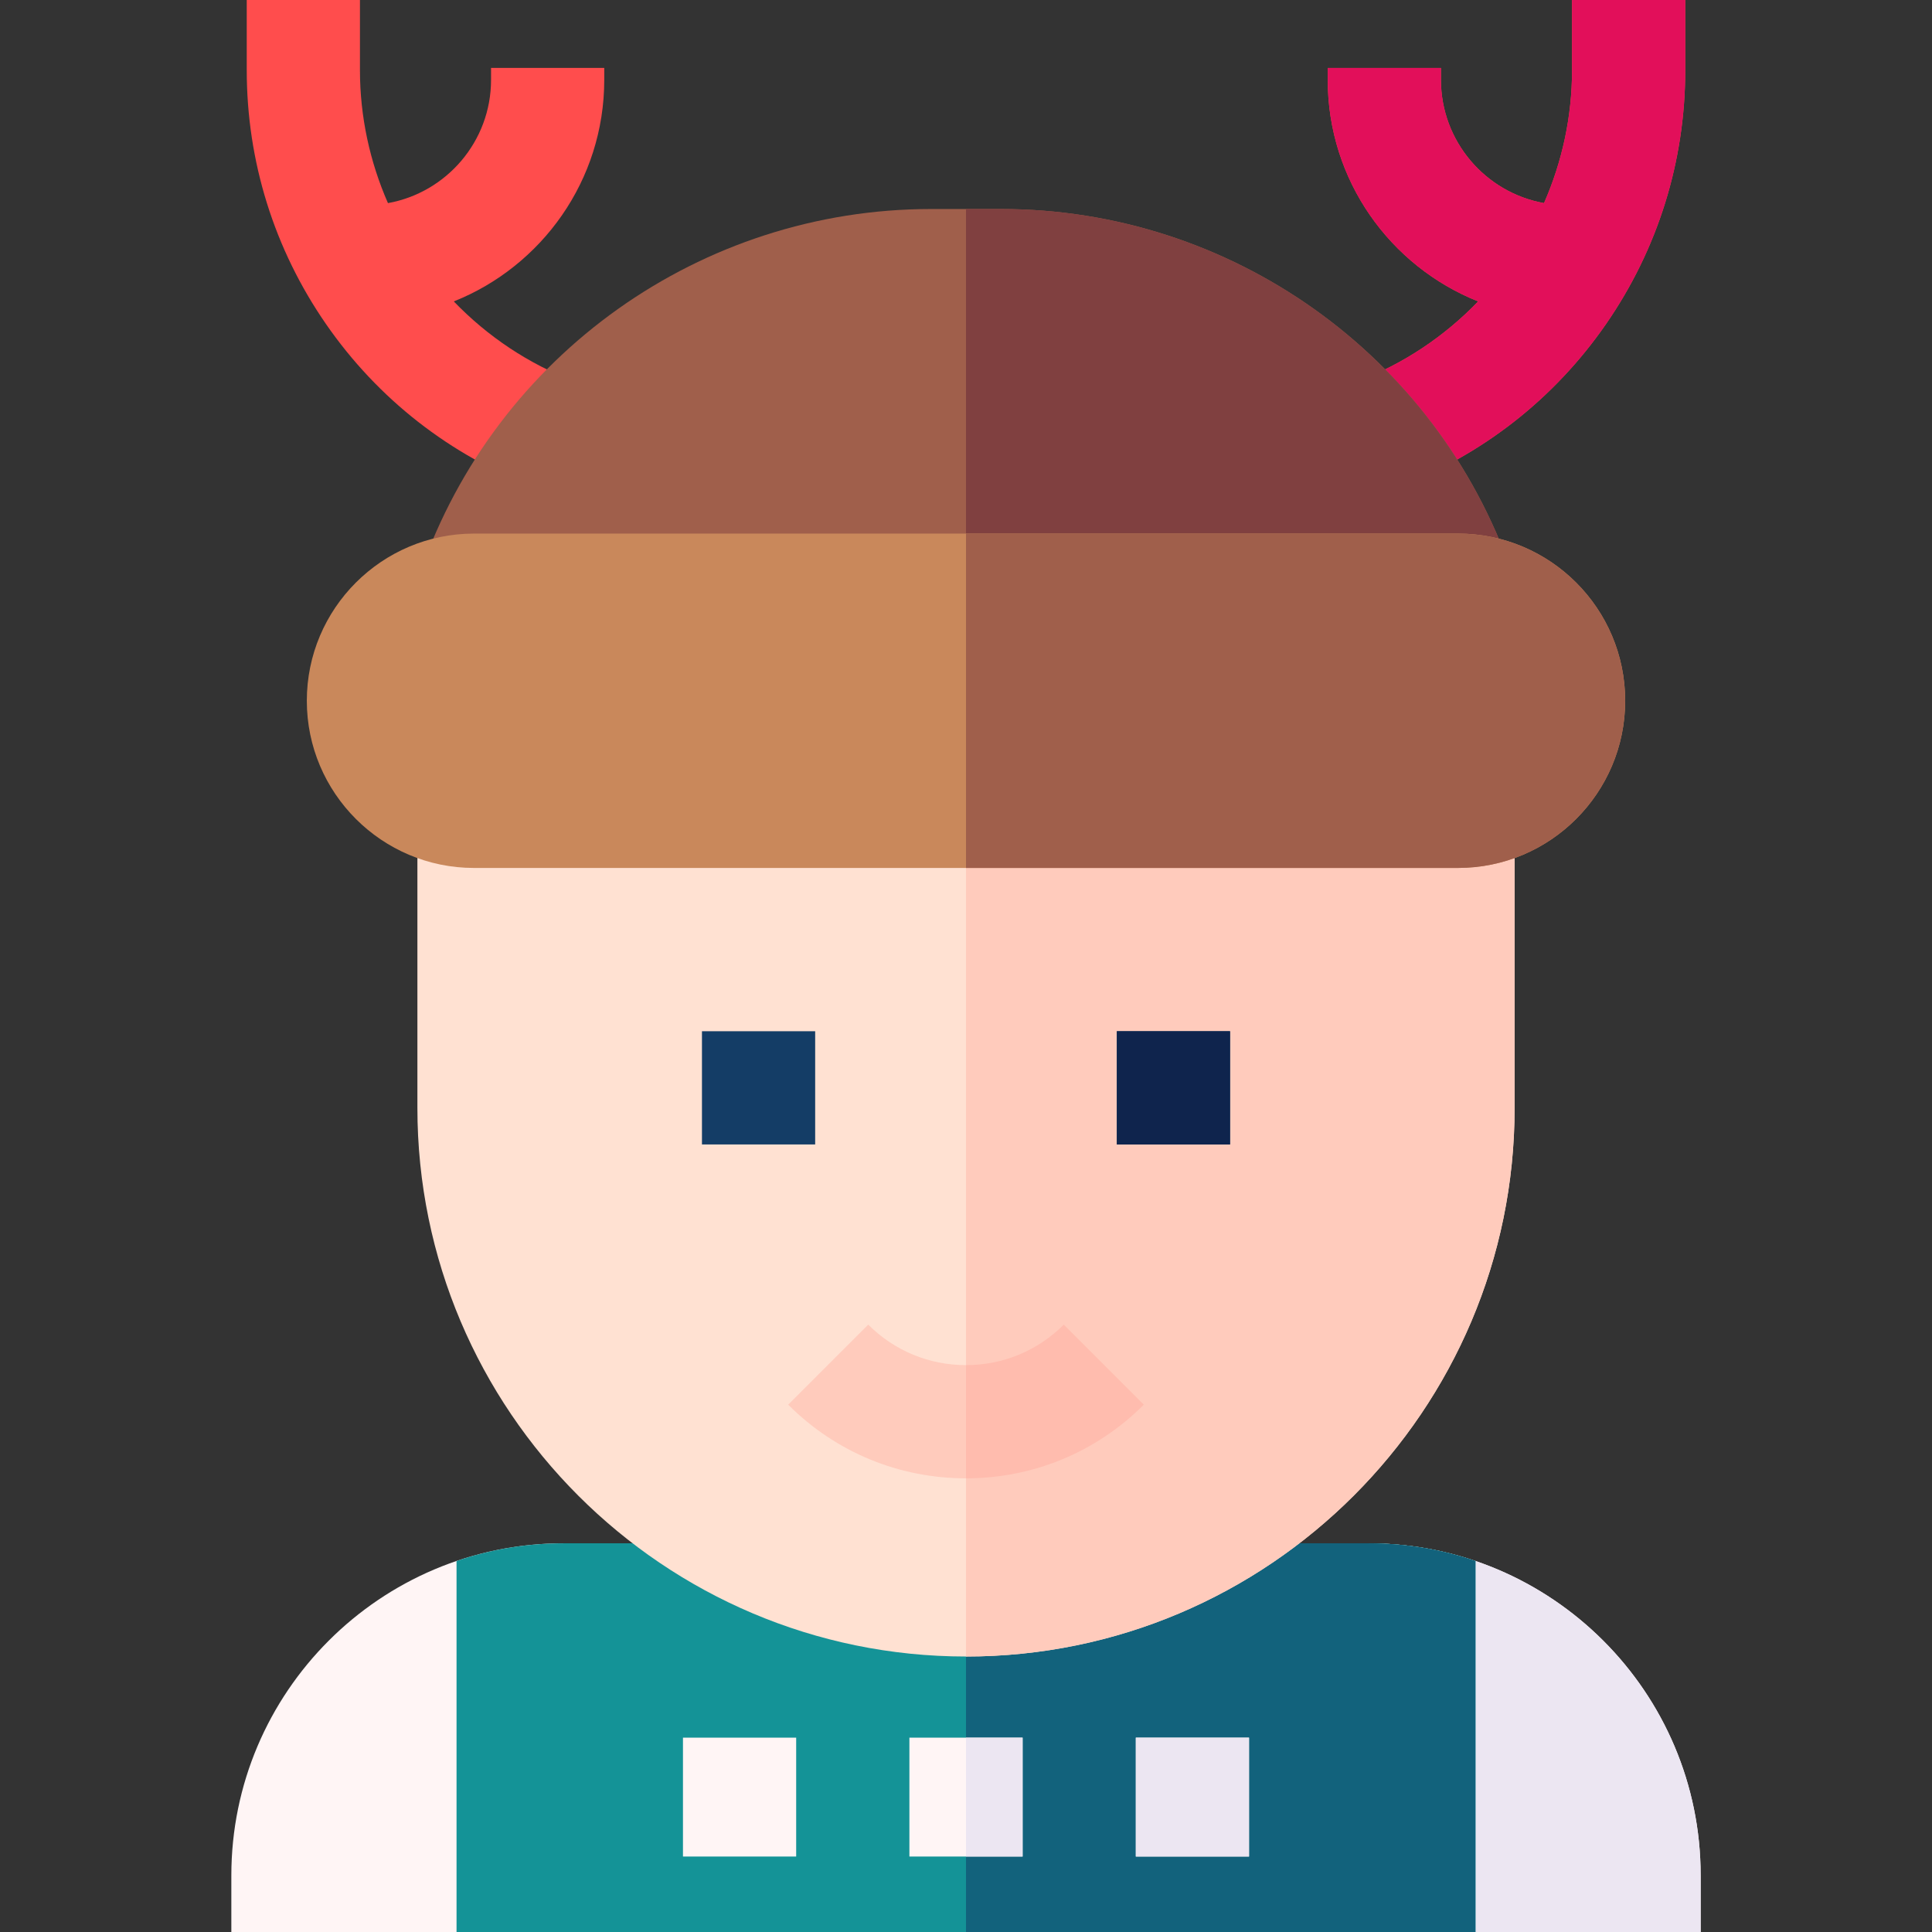 <svg id="Layer_1" enable-background="new 0 0 511.985 511.985" height="512" viewBox="0 0 511.985 511.985" width="512" xmlns="http://www.w3.org/2000/svg"><rect x="0" y="0" width="511.985" height="511.985" fill="#333333" stroke="none"/><g><path d="m149.311 408.98c-48.526 0-88.005 39.479-88.005 88.004v15h89.679v-103.004z" fill="#fff5f5"/><path d="m450.678 496.985c0-48.526-39.479-88.004-88.005-88.004h-1.673v103.004h89.679v-15z" fill="#fff5f5"/><path d="m450.678 496.985c0-48.526-39.479-88.004-88.005-88.004h-1.673v103.004h89.679v-15z" fill="#ece6f2"/><path d="m362.674 408.98h-213.363c-9.906 0-19.433 1.646-28.326 4.678v98.327h270.015v-98.327c-8.893-3.031-18.421-4.678-28.326-4.678z" fill="#149397"/><path d="m391 511.985v-98.327c-8.893-3.031-18.421-4.678-28.326-4.678h-106.681v103.004h135.007z" fill="#12627c"/><g><path d="m240.993 460.483h30v31.502h-30z" fill="#fff5f5"/></g><g><path d="m300.996 460.483h30v31.502h-30z" fill="#fff5f5"/></g><g><path d="m180.989 460.483h30v31.502h-30z" fill="#fff5f5"/></g><g><path d="m300.996 460.483h30v31.502h-30z" fill="#ece6f2"/></g><path d="m255.993 460.483h15v31.502h-15z" fill="#ece6f2"/><path d="m110.612 200.009v93.59c0 80.163 65.218 145.381 145.381 145.381s145.38-65.217 145.38-145.38v-93.59h-290.761z" fill="#ffe1d2"/><path d="m255.993 200.009v238.971c80.163 0 145.38-65.218 145.38-145.381v-93.59z" fill="#ffcbbc"/><g><path d="m186.022 273.28h30v30.002h-30z" fill="#143d66"/></g><g><path d="m295.963 273.28h30v30.002h-30z" fill="#143d66"/></g><g><path d="m255.992 391.762c-17.801 0-34.536-6.932-47.123-19.52l21.213-21.213c6.921 6.921 16.123 10.732 25.91 10.732 9.788 0 18.99-3.812 25.911-10.732l21.213 21.213c-12.587 12.588-29.323 19.52-47.124 19.52z" fill="#ffcbbc"/></g><g><path d="m295.963 273.28h30v30.002h-30z" fill="#0f244d"/></g><path d="m281.903 351.03c-6.921 6.921-16.122 10.732-25.91 10.732v30c17.801 0 34.536-6.932 47.123-19.52z" fill="#ffbcae"/><path d="m416.595 0v18.604c0 12.34-2.631 24.296-7.422 35.221-15.508-2.781-27.318-16.363-27.318-32.659v-3.164h-30v3.164c0 26.608 16.539 49.411 39.87 58.711-8.885 9.228-19.803 16.6-32.21 21.282l-1.613.608 10.586 28.07 1.616-.609c22.584-8.522 41.778-23.522 55.507-43.377 13.729-19.854 20.985-43.108 20.985-67.247v-18.604z" fill="#ff4d4d"/><path d="m416.595 0v18.604c0 12.34-2.631 24.296-7.422 35.221-15.508-2.781-27.318-16.363-27.318-32.659v-3.164h-30v3.164c0 26.608 16.539 49.411 39.87 58.711-8.885 9.228-19.803 16.6-32.21 21.282l-1.613.608 10.586 28.07 1.616-.609c22.584-8.522 41.778-23.522 55.507-43.377 13.729-19.854 20.985-43.108 20.985-67.247v-18.604z" fill="#e20f5a"/><path d="m160.13 21.165v-3.164h-30v3.164c0 16.296-11.809 29.878-27.318 32.659-4.792-10.925-7.423-22.881-7.423-35.221v-18.603h-30v18.604c0 24.139 7.257 47.393 20.985 67.247 13.729 19.855 32.923 34.854 55.511 43.378l1.613.608 10.586-28.07-1.61-.607c-12.409-4.682-23.328-12.055-32.214-21.283 23.331-9.302 39.87-32.104 39.87-58.712z" fill="#ff4d4d"/><path d="m400.537 151.462c-20.045-57.464-74.402-96.072-135.261-96.072h-18.567c-60.859 0-115.216 38.608-135.26 96.073l-6.955 19.94h302.999z" fill="#a05f4b"/><path d="m400.537 151.462c-20.045-57.464-74.402-96.072-135.261-96.072h-9.283v116.013h151.5z" fill="#804040"/><path d="m386.374 141.402h-260.762c-24.429 0-44.304 19.875-44.304 44.304s19.875 44.303 44.304 44.303h260.762c24.429 0 44.303-19.875 44.303-44.303 0-24.429-19.875-44.304-44.303-44.304z" fill="#c9885b"/><path d="m430.677 185.706c0-24.429-19.874-44.304-44.303-44.304h-130.381v88.607h130.381c24.428 0 44.303-19.874 44.303-44.303z" fill="#a05f4b"/></g></svg>